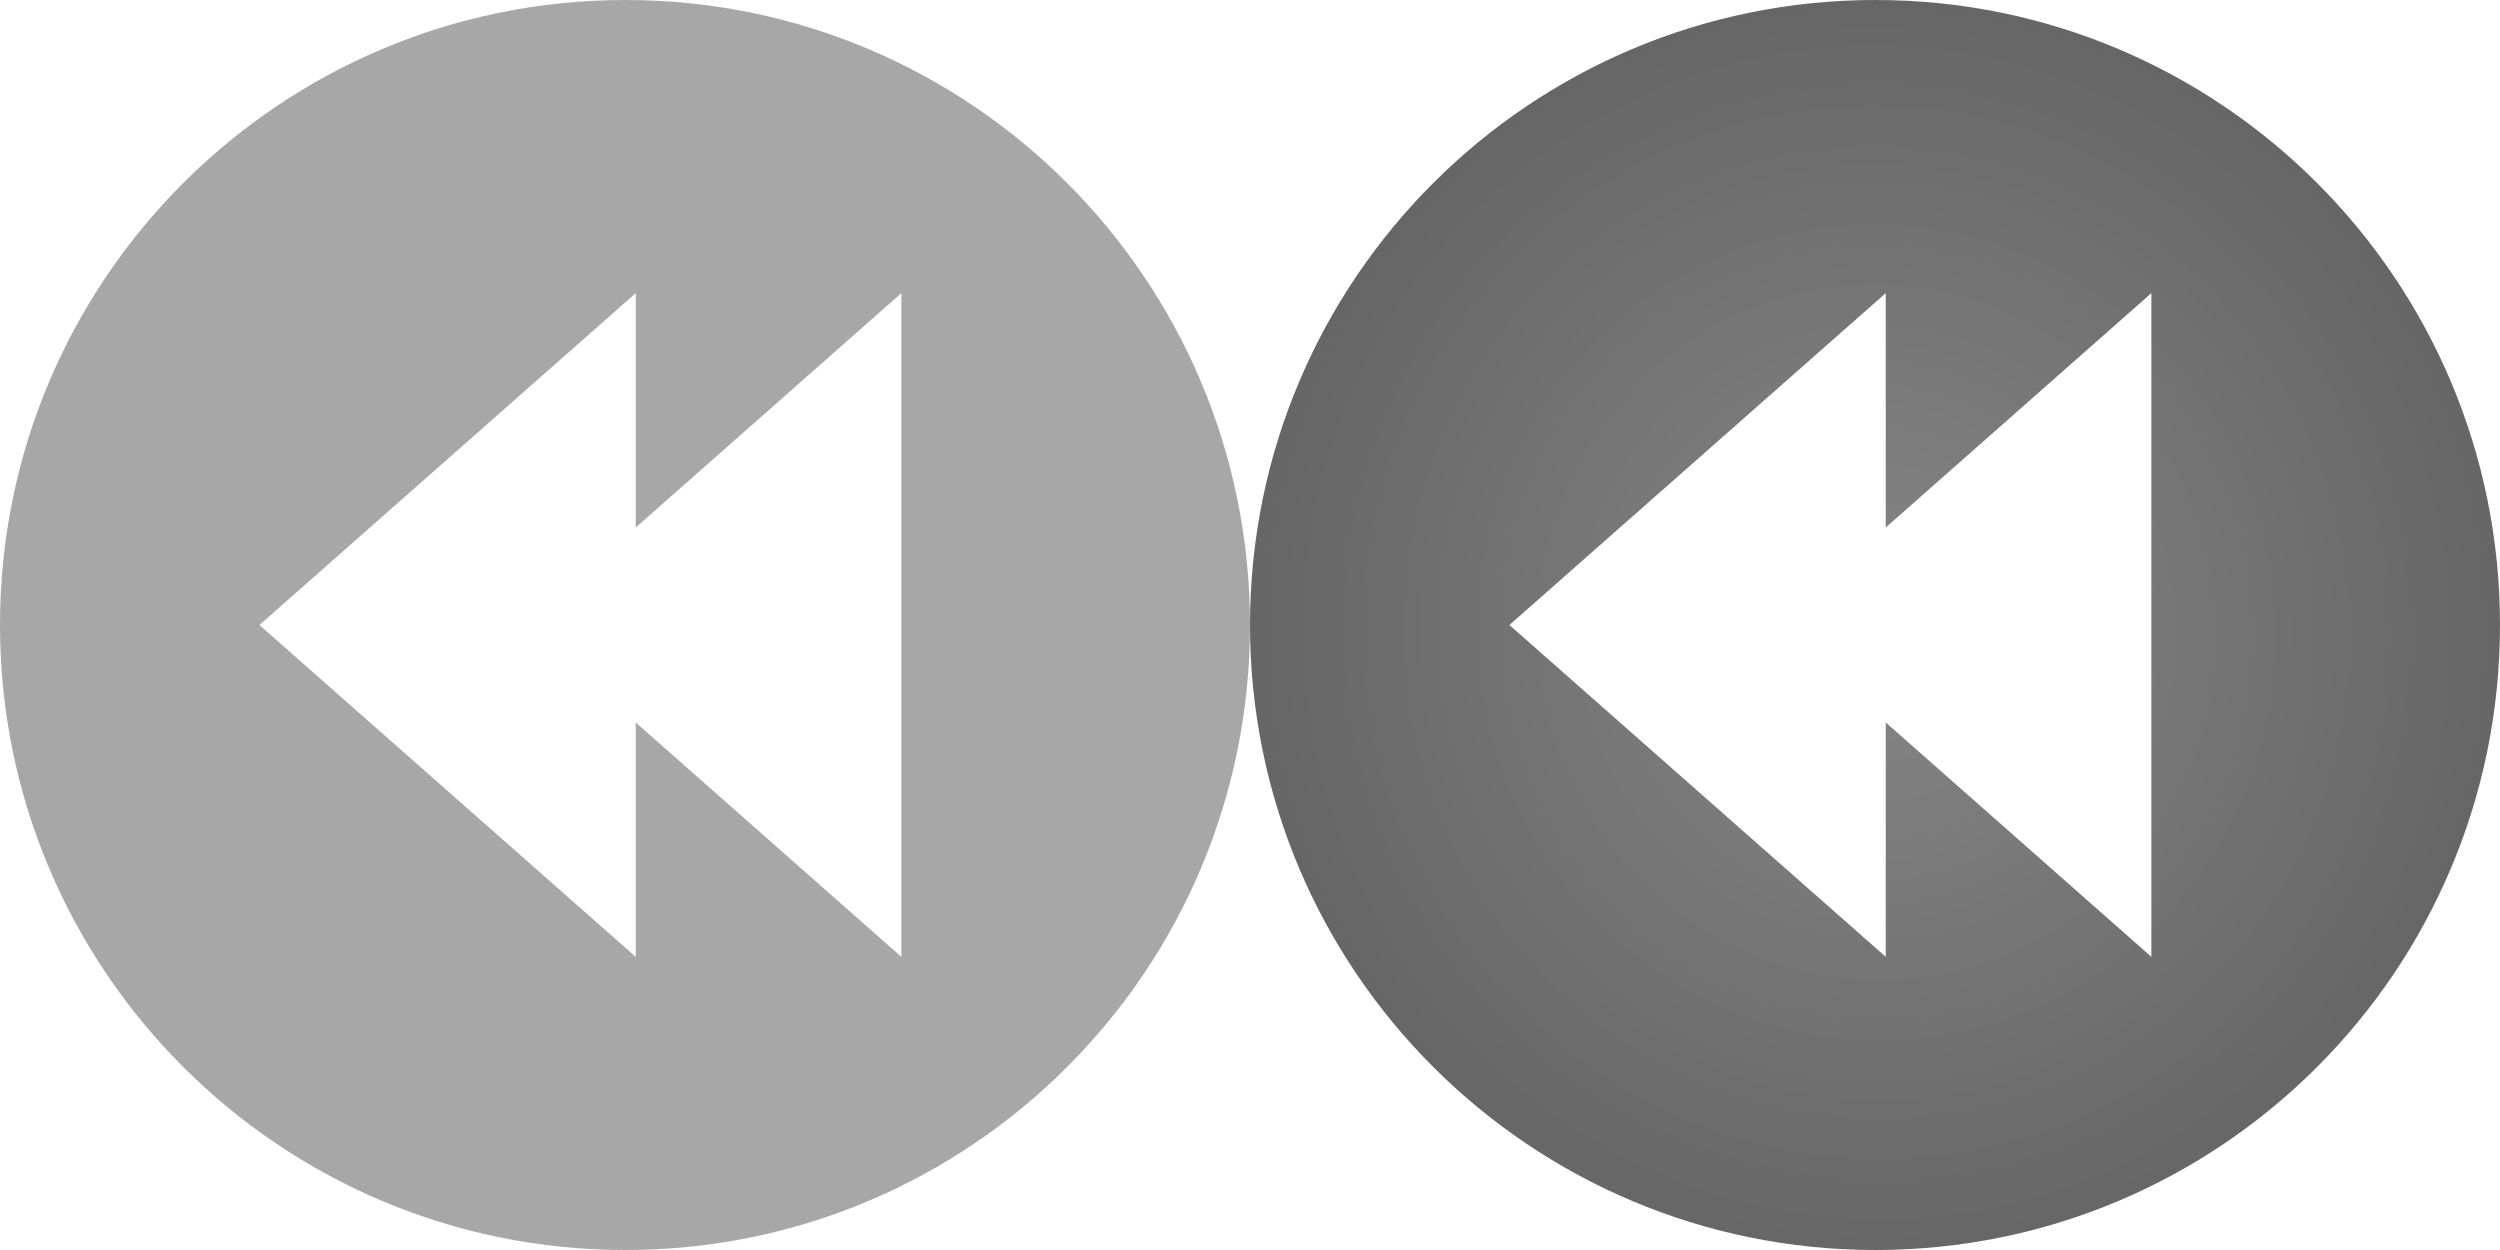 <?xml version="1.0" encoding="UTF-8" standalone="no"?>
<!-- Created with Inkscape (http://www.inkscape.org/) -->

<svg
   xmlns:dc="http://purl.org/dc/elements/1.1/"
   xmlns:cc="http://creativecommons.org/ns#"
   xmlns:rdf="http://www.w3.org/1999/02/22-rdf-syntax-ns#"
   xmlns:svg="http://www.w3.org/2000/svg"
   xmlns="http://www.w3.org/2000/svg"
   xmlns:xlink="http://www.w3.org/1999/xlink"
   xmlns:sodipodi="http://sodipodi.sourceforge.net/DTD/sodipodi-0.dtd"
   xmlns:inkscape="http://www.inkscape.org/namespaces/inkscape"
   width="64"
   height="32"
   id="svg3123"
   version="1.1"
   inkscape:version="0.48.2 r9819"
   inkscape:export-filename="/Users/Luke/Sites/Vibe/images/ui.player.backButton.png"
   inkscape:export-xdpi="90"
   inkscape:export-ydpi="90"
   sodipodi:docname="ui.player.backButton.svg">
  <defs
     id="defs3125">
    <linearGradient
       id="linearGradient2254">
      <stop
         stop-color="#bedcdc"
         id="stop2256"
         offset="0" />
      <stop
         stop-color="#8e9e9e"
         stop-opacity="0.741"
         offset="0.5"
         id="stop2264" />
      <stop
         stop-color="#404f5c"
         stop-opacity="0.839"
         id="stop2258"
         offset="1" />
    </linearGradient>
    <radialGradient
       r="148.857"
       fy="389.505"
       fx="380"
       cy="389.505"
       cx="380"
       gradientTransform="matrix(-0.106,-0.931,0.994,-0.113,45.964,812.423)"
       gradientUnits="userSpaceOnUse"
       id="radialGradient2340"
       xlink:href="#linearGradient2254" />
    <filter
       color-interpolation-filters="sRGB"
       id="filter3340">
      <feGaussianBlur
         id="feGaussianBlur3342"
         stdDeviation="3.959" />
    </filter>
    <filter
       color-interpolation-filters="sRGB"
       id="filter3390">
      <feGaussianBlur
         id="feGaussianBlur3392"
         stdDeviation="10.094" />
    </filter>
    <radialGradient
       r="148.857"
       fy="389.505"
       fx="380"
       cy="389.505"
       cx="380"
       gradientTransform="matrix(0.087,-0.581,0.622,0.094,261.992,772.779)"
       gradientUnits="userSpaceOnUse"
       id="radialGradient3406"
       xlink:href="#linearGradient2254" />
    <radialGradient
       r="32"
       fy="66.449"
       fx="407.04"
       cy="66.449"
       cx="407.04"
       gradientTransform="matrix(-0.877,0.114,0.117,0.899,489.93,382.078)"
       gradientUnits="userSpaceOnUse"
       id="radialGradient6365"
       xlink:href="#linearGradient5511"
       inkscape:collect="always" />
    <radialGradient
       r="32"
       fy="66.449"
       fx="407.04"
       cy="66.449"
       cx="407.04"
       gradientTransform="matrix(0.877,0.114,-0.117,0.899,-94.045,382.078)"
       gradientUnits="userSpaceOnUse"
       id="radialGradient6361"
       xlink:href="#linearGradient5511"
       inkscape:collect="always" />
    <radialGradient
       gradientTransform="matrix(1.781,0,0,1.781,55.442,-1358.096)"
       r="16"
       fy="1036.362"
       fx="176"
       cy="1036.362"
       cx="176"
       gradientUnits="userSpaceOnUse"
       id="radialGradient6358"
       xlink:href="#linearGradient5511"
       inkscape:collect="always" />
    <radialGradient
       r="16"
       fy="1004.362"
       fx="240"
       cy="1004.362"
       cx="240"
       gradientTransform="matrix(1.781,0,0,1.781,55.443,-1301.096)"
       gradientUnits="userSpaceOnUse"
       id="radialGradient6346"
       xlink:href="#linearGradient5511"
       inkscape:collect="always" />
    <radialGradient
       r="16"
       fy="1004.362"
       fx="240"
       cy="1004.362"
       cx="240"
       gradientTransform="translate(0,-988.362)"
       gradientUnits="userSpaceOnUse"
       id="radialGradient6328"
       xlink:href="#linearGradient5511"
       inkscape:collect="always" />
    <radialGradient
       r="16"
       fy="1036.362"
       fx="176"
       cy="1036.362"
       cx="176"
       gradientUnits="userSpaceOnUse"
       id="radialGradient6326"
       xlink:href="#linearGradient5511"
       inkscape:collect="always" />
    <radialGradient
       r="32"
       fy="66.449"
       fx="407.04"
       cy="66.449"
       cx="407.04"
       gradientTransform="matrix(0.492,0.064,-0.066,0.505,-83.923,976.943)"
       gradientUnits="userSpaceOnUse"
       id="radialGradient6324"
       xlink:href="#linearGradient5511"
       inkscape:collect="always" />
    <radialGradient
       r="32"
       fy="66.449"
       fx="407.04"
       cy="66.449"
       cx="407.04"
       gradientTransform="matrix(-0.492,0.064,0.066,0.505,243.923,976.943)"
       gradientUnits="userSpaceOnUse"
       id="radialGradient6322"
       xlink:href="#linearGradient5511"
       inkscape:collect="always" />
    <radialGradient
       r="16"
       fy="1004.362"
       fx="240"
       cy="1004.362"
       cx="240"
       gradientTransform="matrix(0.492,0,0,0.492,-11.373,395.147)"
       gradientUnits="userSpaceOnUse"
       id="radialGradient5973"
       xlink:href="#linearGradient5511"
       inkscape:collect="always" />
    <radialGradient
       gradientTransform="matrix(0.492,0,0,0.492,-11.373,379.409)"
       r="16"
       fy="1036.362"
       fx="176"
       cy="1036.362"
       cx="176"
       gradientUnits="userSpaceOnUse"
       id="radialGradient5971"
       xlink:href="#linearGradient5511"
       inkscape:collect="always" />
    <radialGradient
       r="32"
       fy="66.449"
       fx="407.04"
       cy="66.449"
       cx="407.04"
       gradientTransform="matrix(0.242,0.032,-0.032,0.248,-52.647,859.876)"
       gradientUnits="userSpaceOnUse"
       id="radialGradient5969"
       xlink:href="#linearGradient5511"
       inkscape:collect="always" />
    <radialGradient
       r="32"
       fy="66.449"
       fx="407.04"
       cy="66.449"
       cx="407.04"
       gradientTransform="matrix(-0.242,0.032,0.032,0.248,108.59,859.876)"
       gradientUnits="userSpaceOnUse"
       id="radialGradient5967"
       xlink:href="#linearGradient5511"
       inkscape:collect="always" />
    <linearGradient
       id="linearGradient3950">
      <stop
         id="stop3952"
         offset="0"
         style="stop-color:#5c6573;stop-opacity:1;" />
      <stop
         id="stop3954"
         offset="1"
         style="stop-color:#333333;stop-opacity:1;" />
    </linearGradient>
    <linearGradient
       id="linearGradient3932">
      <stop
         style="stop-color:#1e1e1e;stop-opacity:1;"
         offset="0"
         id="stop3934" />
      <stop
         style="stop-color:#333333;stop-opacity:1;"
         offset="1"
         id="stop3936" />
    </linearGradient>
    <radialGradient
       inkscape:collect="always"
       xlink:href="#linearGradient3932"
       id="radialGradient3944"
       gradientUnits="userSpaceOnUse"
       gradientTransform="matrix(1.087,-1.3086014e-8,1.2634773e-8,1.05,21.125,-52.093)"
       cx="10"
       cy="1041.862"
       fx="10"
       fy="1041.862"
       r="10" />
    <radialGradient
       r="16"
       fy="1004.362"
       fx="240"
       cy="1004.362"
       cx="240"
       gradientTransform="matrix(1.75,0,0,1.75,-61.319,-988.593)"
       gradientUnits="userSpaceOnUse"
       id="radialGradient4016"
       xlink:href="#linearGradient5511"
       inkscape:collect="always" />
    <radialGradient
       gradientTransform="matrix(1.75,0,0,1.75,-61.319,-1044.593)"
       r="16"
       fy="1036.362"
       fx="176"
       cy="1036.362"
       cx="176"
       gradientUnits="userSpaceOnUse"
       id="radialGradient4014"
       xlink:href="#linearGradient5511"
       inkscape:collect="always" />
    <radialGradient
       r="32"
       fy="66.449"
       fx="407.04"
       cy="66.449"
       cx="407.04"
       gradientTransform="matrix(0.862,0.112,-0.115,0.883,-208.183,665.052)"
       gradientUnits="userSpaceOnUse"
       id="radialGradient4012"
       xlink:href="#linearGradient5511"
       inkscape:collect="always" />
    <radialGradient
       r="32"
       fy="66.449"
       fx="407.04"
       cy="66.449"
       cx="407.04"
       gradientTransform="matrix(-0.862,0.112,0.115,0.883,365.545,665.052)"
       gradientUnits="userSpaceOnUse"
       id="radialGradient4010"
       xlink:href="#linearGradient5511"
       inkscape:collect="always" />
    <radialGradient
       r="16"
       fy="1004.362"
       fx="240"
       cy="1004.362"
       cx="240"
       gradientTransform="matrix(0.5,0,0,0.5,-131.684,463.775)"
       gradientUnits="userSpaceOnUse"
       id="radialGradient3972"
       xlink:href="#linearGradient5511"
       inkscape:collect="always" />
    <radialGradient
       gradientTransform="matrix(0.5,0,0,0.5,-131.684,447.775)"
       r="16"
       fy="1036.362"
       fx="176"
       cy="1036.362"
       cx="176"
       gradientUnits="userSpaceOnUse"
       id="radialGradient3970"
       xlink:href="#linearGradient5511"
       inkscape:collect="always" />
    <radialGradient
       r="32"
       fy="66.449"
       fx="407.04"
       cy="66.449"
       cx="407.04"
       gradientTransform="matrix(0.246,0.032,-0.033,0.252,-173.646,936.245)"
       gradientUnits="userSpaceOnUse"
       id="radialGradient3968"
       xlink:href="#linearGradient5511"
       inkscape:collect="always" />
    <radialGradient
       r="32"
       fy="66.449"
       fx="407.04"
       cy="66.449"
       cx="407.04"
       gradientTransform="matrix(-0.246,0.032,0.033,0.252,-9.723,936.245)"
       gradientUnits="userSpaceOnUse"
       id="radialGradient3966"
       xlink:href="#linearGradient5511"
       inkscape:collect="always" />
    <radialGradient
       r="16"
       fy="1004.362"
       fx="240"
       cy="1004.362"
       cx="240"
       gradientTransform="matrix(0.5,0,0,0.5,-27.721,417.082)"
       gradientUnits="userSpaceOnUse"
       id="radialGradient3924"
       xlink:href="#linearGradient5511"
       inkscape:collect="always" />
    <radialGradient
       gradientTransform="matrix(0.5,0,0,0.5,-27.721,401.082)"
       r="16"
       fy="1036.362"
       fx="176"
       cy="1036.362"
       cx="176"
       gradientUnits="userSpaceOnUse"
       id="radialGradient3922"
       xlink:href="#linearGradient5511"
       inkscape:collect="always" />
    <radialGradient
       r="32"
       fy="66.449"
       fx="407.04"
       cy="66.449"
       cx="407.04"
       gradientTransform="matrix(0.246,0.032,-0.033,0.252,-69.682,889.552)"
       gradientUnits="userSpaceOnUse"
       id="radialGradient3920"
       xlink:href="#linearGradient5511"
       inkscape:collect="always" />
    <radialGradient
       r="32"
       fy="66.449"
       fx="407.04"
       cy="66.449"
       cx="407.04"
       gradientTransform="matrix(-0.246,0.032,0.033,0.252,94.24,889.552)"
       gradientUnits="userSpaceOnUse"
       id="radialGradient3918"
       xlink:href="#linearGradient5511"
       inkscape:collect="always" />
    <radialGradient
       r="16"
       fy="1004.362"
       fx="240"
       cy="1004.362"
       cx="240"
       gradientTransform="translate(0,-988.362)"
       gradientUnits="userSpaceOnUse"
       id="radialGradient3880"
       xlink:href="#linearGradient5511"
       inkscape:collect="always" />
    <radialGradient
       r="16"
       fy="1004.362"
       fx="240"
       cy="1004.362"
       cx="240"
       gradientTransform="translate(0,-988.362)"
       gradientUnits="userSpaceOnUse"
       id="radialGradient3875"
       xlink:href="#linearGradient5511"
       inkscape:collect="always" />
    <radialGradient
       gradientTransform="translate(0,-988.362)"
       gradientUnits="userSpaceOnUse"
       r="16"
       fy="1004.362"
       fx="240"
       cy="1004.362"
       cx="240"
       id="radialGradient3852"
       xlink:href="#linearGradient5511"
       inkscape:collect="always" />
    <radialGradient
       gradientUnits="userSpaceOnUse"
       r="16"
       fy="1036.362"
       fx="176"
       cy="1036.362"
       cx="176"
       id="radialGradient3850"
       xlink:href="#linearGradient5511"
       inkscape:collect="always" />
    <radialGradient
       r="32"
       fy="66.449"
       fx="407.04"
       cy="66.449"
       cx="407.04"
       gradientTransform="matrix(-0.492,0.064,0.066,0.505,243.923,976.943)"
       gradientUnits="userSpaceOnUse"
       id="radialGradient3072"
       xlink:href="#linearGradient5511"
       inkscape:collect="always" />
    <radialGradient
       r="32"
       fy="66.449"
       fx="407.04"
       cy="66.449"
       cx="407.04"
       gradientTransform="matrix(0.492,0.064,-0.066,0.505,-83.923,976.943)"
       gradientUnits="userSpaceOnUse"
       id="radialGradient3068"
       xlink:href="#linearGradient5511"
       inkscape:collect="always" />
    <radialGradient
       r="32"
       fy="66.449"
       fx="407.04"
       cy="66.449"
       cx="407.04"
       gradientTransform="matrix(-0.246,0.032,0.033,0.252,107.034,1104.925)"
       gradientUnits="userSpaceOnUse"
       id="radialGradient5289"
       xlink:href="#linearGradient5511"
       inkscape:collect="always" />
    <radialGradient
       r="32"
       fy="66.449"
       fx="407.04"
       cy="66.449"
       cx="407.04"
       gradientTransform="matrix(0.246,0.032,-0.033,0.252,-56.888,1104.925)"
       gradientUnits="userSpaceOnUse"
       id="radialGradient5285"
       xlink:href="#linearGradient5511"
       inkscape:collect="always" />
    <linearGradient
       y2="1024.362"
       x2="240"
       y1="1024.362"
       x1="184"
       gradientTransform="matrix(0.286,0,0,0.286,12.502,841.96)"
       gradientUnits="userSpaceOnUse"
       id="linearGradient5282"
       xlink:href="#linearGradient5511"
       inkscape:collect="always" />
    <linearGradient
       y2="1024.362"
       x2="240"
       y1="1024.362"
       x1="184"
       gradientTransform="matrix(0.571,0,0,0.571,54.857,451.012)"
       gradientUnits="userSpaceOnUse"
       id="linearGradient5269"
       xlink:href="#linearGradient5511"
       inkscape:collect="always" />
    <radialGradient
       r="32"
       fy="66.449"
       fx="407.04"
       cy="66.449"
       cx="407.04"
       gradientTransform="matrix(0.492,0.064,-0.066,0.505,-83.923,976.943)"
       gradientUnits="userSpaceOnUse"
       id="radialGradient5267"
       xlink:href="#linearGradient5511"
       inkscape:collect="always" />
    <radialGradient
       r="32"
       fy="66.449"
       fx="407.04"
       cy="66.449"
       cx="407.04"
       gradientTransform="matrix(-0.492,0.064,0.066,0.505,243.923,976.943)"
       gradientUnits="userSpaceOnUse"
       id="radialGradient5265"
       xlink:href="#linearGradient5511"
       inkscape:collect="always" />
    <linearGradient
       id="linearGradient5511-3">
      <stop
         id="stop5513-2"
         offset="0"
         style="stop-color:#868686;stop-opacity:1" />
      <stop
         id="stop5515-2"
         offset="1"
         style="stop-color:#666666;stop-opacity:1;" />
    </linearGradient>
    <linearGradient
       id="linearGradient5070-1">
      <stop
         style="stop-color:#ececec;stop-opacity:1;"
         offset="0"
         id="stop5072-4" />
      <stop
         style="stop-color:#cacaca;stop-opacity:1"
         offset="1"
         id="stop5074-7" />
    </linearGradient>
    <linearGradient
       id="linearGradient4786-7">
      <stop
         id="stop4788-0"
         offset="0"
         style="stop-color:#595959;stop-opacity:1;" />
      <stop
         id="stop4790-9"
         offset="1"
         style="stop-color:#333333;stop-opacity:0;" />
    </linearGradient>
    <linearGradient
       id="linearGradient4776-5">
      <stop
         style="stop-color:#595959;stop-opacity:1;"
         offset="0"
         id="stop4778-7" />
      <stop
         style="stop-color:#434343;stop-opacity:1;"
         offset="1"
         id="stop4780-2" />
    </linearGradient>
    <linearGradient
       id="linearGradient4672-9">
      <stop
         style="stop-color:#dddddd;stop-opacity:1;"
         offset="0"
         id="stop4674-7" />
      <stop
         style="stop-color:#f9f9f9;stop-opacity:1;"
         offset="1"
         id="stop4676-6" />
    </linearGradient>
    <radialGradient
       inkscape:collect="always"
       xlink:href="#linearGradient5511-3"
       id="radialGradient5509"
       gradientUnits="userSpaceOnUse"
       gradientTransform="matrix(0.869,0.113,-0.116,0.891,-224.65,274.947)"
       cx="407.04"
       cy="66.449"
       fx="407.04"
       fy="66.449"
       r="32" />
    <radialGradient
       inkscape:collect="always"
       xlink:href="#linearGradient5511-3"
       id="radialGradient5552"
       gradientUnits="userSpaceOnUse"
       gradientTransform="matrix(0.492,0.064,-0.066,0.505,-19.828,320.441)"
       cx="407.04"
       cy="66.449"
       fx="407.04"
       fy="66.449"
       r="32" />
    <radialGradient
       inkscape:collect="always"
       xlink:href="#linearGradient5511-3"
       id="radialGradient5556"
       gradientUnits="userSpaceOnUse"
       gradientTransform="matrix(-0.492,0.064,0.066,0.505,262.017,320.441)"
       cx="407.04"
       cy="66.449"
       fx="407.04"
       fy="66.449"
       r="32" />
    <filter
       color-interpolation-filters="sRGB"
       inkscape:menu-tooltip="Adds a colorizable glow inside"
       inkscape:menu="Shadows and Glows"
       inkscape:label="Inner Glow"
       id="filter6605">
      <feGaussianBlur
         result="result8"
         stdDeviation="10"
         id="feGaussianBlur6607" />
      <feComposite
         operator="in"
         in="SourceGraphic"
         result="result6"
         in2="result8"
         id="feComposite6609" />
      <feComposite
         result="result11"
         operator="in"
         in2="result6"
         id="feComposite6611" />
      <feFlood
         flood-color="rgb(255,222,85)"
         flood-opacity="1"
         in="result11"
         result="result10"
         id="feFlood6613" />
      <feBlend
         result="result12"
         in="result11"
         mode="normal"
         in2="result10"
         id="feBlend6615" />
      <feComposite
         in="result12"
         operator="in"
         result="result2"
         in2="SourceGraphic"
         id="feComposite6617" />
    </filter>
    <linearGradient
       id="linearGradient4672">
      <stop
         id="stop4674"
         offset="0"
         style="stop-color:#dddddd;stop-opacity:1;" />
      <stop
         id="stop4676"
         offset="1"
         style="stop-color:#f9f9f9;stop-opacity:1;" />
    </linearGradient>
    <linearGradient
       id="linearGradient4776">
      <stop
         id="stop4778"
         offset="0"
         style="stop-color:#595959;stop-opacity:1;" />
      <stop
         id="stop4780"
         offset="1"
         style="stop-color:#434343;stop-opacity:1;" />
    </linearGradient>
    <linearGradient
       id="linearGradient4786">
      <stop
         style="stop-color:#595959;stop-opacity:1;"
         offset="0"
         id="stop4788" />
      <stop
         style="stop-color:#333333;stop-opacity:0;"
         offset="1"
         id="stop4790" />
    </linearGradient>
    <linearGradient
       id="linearGradient5070">
      <stop
         id="stop5072"
         offset="0"
         style="stop-color:#ececec;stop-opacity:1;" />
      <stop
         id="stop5074"
         offset="1"
         style="stop-color:#cacaca;stop-opacity:1" />
    </linearGradient>
    <linearGradient
       id="linearGradient5511">
      <stop
         style="stop-color:#868686;stop-opacity:1"
         offset="0"
         id="stop5513" />
      <stop
         style="stop-color:#666666;stop-opacity:1;"
         offset="1"
         id="stop5515" />
    </linearGradient>
    <linearGradient
       id="linearGradient6411">
      <stop
         id="stop6413"
         offset="0"
         style="stop-color:#ffffff;stop-opacity:0;" />
      <stop
         id="stop6415"
         offset="1"
         style="stop-color:#44444f;stop-opacity:0.695;" />
    </linearGradient>
    <linearGradient
       id="linearGradient6567">
      <stop
         style="stop-color:#000000;stop-opacity:1;"
         offset="0"
         id="stop6569" />
      <stop
         style="stop-color:#ffffff;stop-opacity:0;"
         offset="1"
         id="stop6571" />
    </linearGradient>
    <linearGradient
       id="linearGradient4389">
      <stop
         id="stop4391"
         offset="0"
         style="stop-color:#b3b3b3;stop-opacity:1;" />
      <stop
         id="stop4393"
         offset="1"
         style="stop-color:#c1c9e3;stop-opacity:1;" />
    </linearGradient>
    <radialGradient
       inkscape:collect="always"
       xlink:href="#linearGradient5511"
       id="radialGradient3672"
       gradientUnits="userSpaceOnUse"
       gradientTransform="matrix(0.877,0.114,-0.117,0.899,-94.045,382.078)"
       cx="407.04"
       cy="66.449"
       fx="407.04"
       fy="66.449"
       r="32" />
    <radialGradient
       inkscape:collect="always"
       xlink:href="#linearGradient5511"
       id="radialGradient3674"
       gradientUnits="userSpaceOnUse"
       gradientTransform="matrix(1.781,0,0,1.781,55.442,-1358.096)"
       cx="176"
       cy="1036.362"
       fx="176"
       fy="1036.362"
       r="16" />
    <radialGradient
       inkscape:collect="always"
       xlink:href="#linearGradient5511"
       id="radialGradient3676"
       gradientUnits="userSpaceOnUse"
       gradientTransform="matrix(1.781,0,0,1.781,55.443,-1301.096)"
       cx="240"
       cy="1004.362"
       fx="240"
       fy="1004.362"
       r="16" />
    <radialGradient
       inkscape:collect="always"
       xlink:href="#linearGradient5511"
       id="radialGradient3678"
       gradientUnits="userSpaceOnUse"
       gradientTransform="matrix(-0.877,0.114,0.117,0.899,489.93,382.078)"
       cx="407.04"
       cy="66.449"
       fx="407.04"
       fy="66.449"
       r="32" />
    <radialGradient
       inkscape:collect="always"
       xlink:href="#linearGradient5511"
       id="radialGradient3698"
       gradientUnits="userSpaceOnUse"
       gradientTransform="matrix(-0.492,0.064,0.066,0.505,140.501,906.165)"
       cx="407.04"
       cy="66.449"
       fx="407.04"
       fy="66.449"
       r="32" />
    <radialGradient
       inkscape:collect="always"
       xlink:href="#linearGradient5511"
       id="radialGradient3703"
       gradientUnits="userSpaceOnUse"
       gradientTransform="matrix(1,0,0,1,-103.422,-38.775)"
       cx="240"
       cy="1004.362"
       fx="240"
       fy="1004.362"
       r="16" />
    <radialGradient
       inkscape:collect="always"
       xlink:href="#linearGradient5511"
       id="radialGradient3706"
       gradientUnits="userSpaceOnUse"
       gradientTransform="matrix(1,0,0,1,-103.422,-70.775)"
       cx="176"
       cy="1036.362"
       fx="176"
       fy="1036.362"
       r="16" />
    <radialGradient
       inkscape:collect="always"
       xlink:href="#linearGradient5511"
       id="radialGradient3712"
       gradientUnits="userSpaceOnUse"
       gradientTransform="matrix(0.492,0.064,-0.066,0.505,-187.345,906.165)"
       cx="407.04"
       cy="66.449"
       fx="407.04"
       fy="66.449"
       r="32" />
    <radialGradient
       inkscape:collect="always"
       xlink:href="#linearGradient5511"
       id="radialGradient3718"
       gradientUnits="userSpaceOnUse"
       gradientTransform="matrix(-0.492,0.064,0.066,0.505,140.501,906.165)"
       cx="407.04"
       cy="66.449"
       fx="407.04"
       fy="66.449"
       r="32" />
    <radialGradient
       inkscape:collect="always"
       xlink:href="#linearGradient5511"
       id="radialGradient6334"
       gradientUnits="userSpaceOnUse"
       gradientTransform="matrix(-0.492,0.064,0.066,0.505,243.923,976.943)"
       cx="407.04"
       cy="66.449"
       fx="407.04"
       fy="66.449"
       r="32" />
  </defs>
  <sodipodi:namedview
     id="base"
     pagecolor="#ffffff"
     bordercolor="#666666"
     borderopacity="1.0"
     inkscape:pageopacity="0.0"
     inkscape:pageshadow="2"
     inkscape:zoom="3.959798"
     inkscape:cx="-34.674481"
     inkscape:cy="14.297503"
     inkscape:document-units="px"
     inkscape:current-layer="layer1"
     showgrid="false"
     inkscape:window-width="1036"
     inkscape:window-height="805"
     inkscape:window-x="149"
     inkscape:window-y="68"
     inkscape:window-maximized="0" />
  <g
     inkscape:label="Layer 1"
     inkscape:groupmode="layer"
     id="layer1"
     transform="translate(0,-1020.362)">
    <g
       id="layer2"
       inkscape:label="background"
       style="opacity:0.336;display:none"
       transform="matrix(0.561,0,0,0.561,-103.422,949.584)">
      <rect
         ry="0"
         y="3.4960936e-05"
         x="570"
         height="57"
         width="57"
         id="rect4381"
         style="fill:#f2f2f2;fill-opacity:1;stroke:none" />
      <rect
         style="fill:#b3b3b3;fill-opacity:1;stroke:none"
         id="rect4351"
         width="57"
         height="57"
         x="399"
         y="3.4960936e-05"
         ry="0" />
      <rect
         ry="0"
         y="3.4960936e-05"
         x="285"
         height="57"
         width="57"
         id="rect4345"
         style="fill:#b3b3b3;fill-opacity:1;stroke:none" />
      <rect
         style="fill:#b3b3b3;fill-opacity:1;stroke:none"
         id="rect4341"
         width="57"
         height="57"
         x="171"
         y="3.4960936e-05"
         ry="0" />
      <rect
         ry="0"
         y="3.4960936e-05"
         x="114"
         height="57"
         width="57"
         id="rect4339"
         style="fill:#f2f2f2;fill-opacity:1;stroke:none" />
      <rect
         style="fill:#f2f2f2;fill-opacity:1;stroke:none"
         id="rect4335"
         width="57"
         height="57"
         x="3.3652343e-06"
         y="3.4960936e-05"
         ry="0" />
      <rect
         ry="0"
         y="3.4960936e-05"
         x="57"
         height="57"
         width="57"
         id="rect4337"
         style="fill:#b3b3b3;fill-opacity:1;stroke:none" />
      <rect
         style="fill:#f2f2f2;fill-opacity:1;stroke:none"
         id="rect4343"
         width="57"
         height="57"
         x="228"
         y="3.4960936e-05"
         ry="0" />
      <rect
         ry="0"
         y="3.4960936e-05"
         x="342"
         height="57"
         width="57"
         id="rect4347"
         style="fill:#f2f2f2;fill-opacity:1;stroke:none" />
      <rect
         style="fill:#f2f2f2;fill-opacity:1;stroke:none"
         id="rect4353"
         width="57"
         height="57"
         x="456"
         y="3.4960936e-05"
         ry="0" />
      <rect
         ry="0"
         y="3.4960936e-05"
         x="513"
         height="57"
         width="57"
         id="rect4355"
         style="fill:#b3b3b3;fill-opacity:1;stroke:none" />
      <rect
         style="fill:#b3b3b3;fill-opacity:1;stroke:none"
         id="rect3895"
         width="57"
         height="57"
         x="627"
         y="3.4960936e-05"
         ry="0" />
    </g>
    <g
       transform="matrix(0.561,0,0,0.561,-139.017,593.824)"
       id="g3889" />
    <g
       transform="matrix(0.561,0,0,0.561,-138.989,593.83)"
       id="g3972" />
    <path
       style="fill:#8f8f8f;fill-opacity:0.784;stroke:none"
       d="m 16.009,1020.362 c 8.84,0 15.991,7.165 15.991,16 0,8.835 -7.151,16 -15.991,16 -8.84,0 -16.009,-7.165 -16.009,-16 0,-8.835 7.169,-16 16.009,-16 z m 7.066,7.504 -6.8,6 0,-6 -9.634,8.496 9.634,8.496 0,-6 6.8,6 0,-16.991 z"
       id="path5554"
       inkscape:connector-curvature="0" />
    <path
       inkscape:connector-curvature="0"
       id="path6407"
       d="m 48.009,1020.362 c 8.84,0 15.991,7.165 15.991,16 0,8.835 -7.151,16 -15.991,16 -8.84,0 -16.009,-7.165 -16.009,-16 0,-8.835 7.169,-16 16.009,-16 z m 7.066,7.504 -6.8,6 0,-6 -9.634,8.496 9.634,8.495 0,-6 6.8,6 0,-16.991 z"
       style="fill:url(#radialGradient6334);fill-opacity:1;stroke:none" />
  </g>
</svg>
